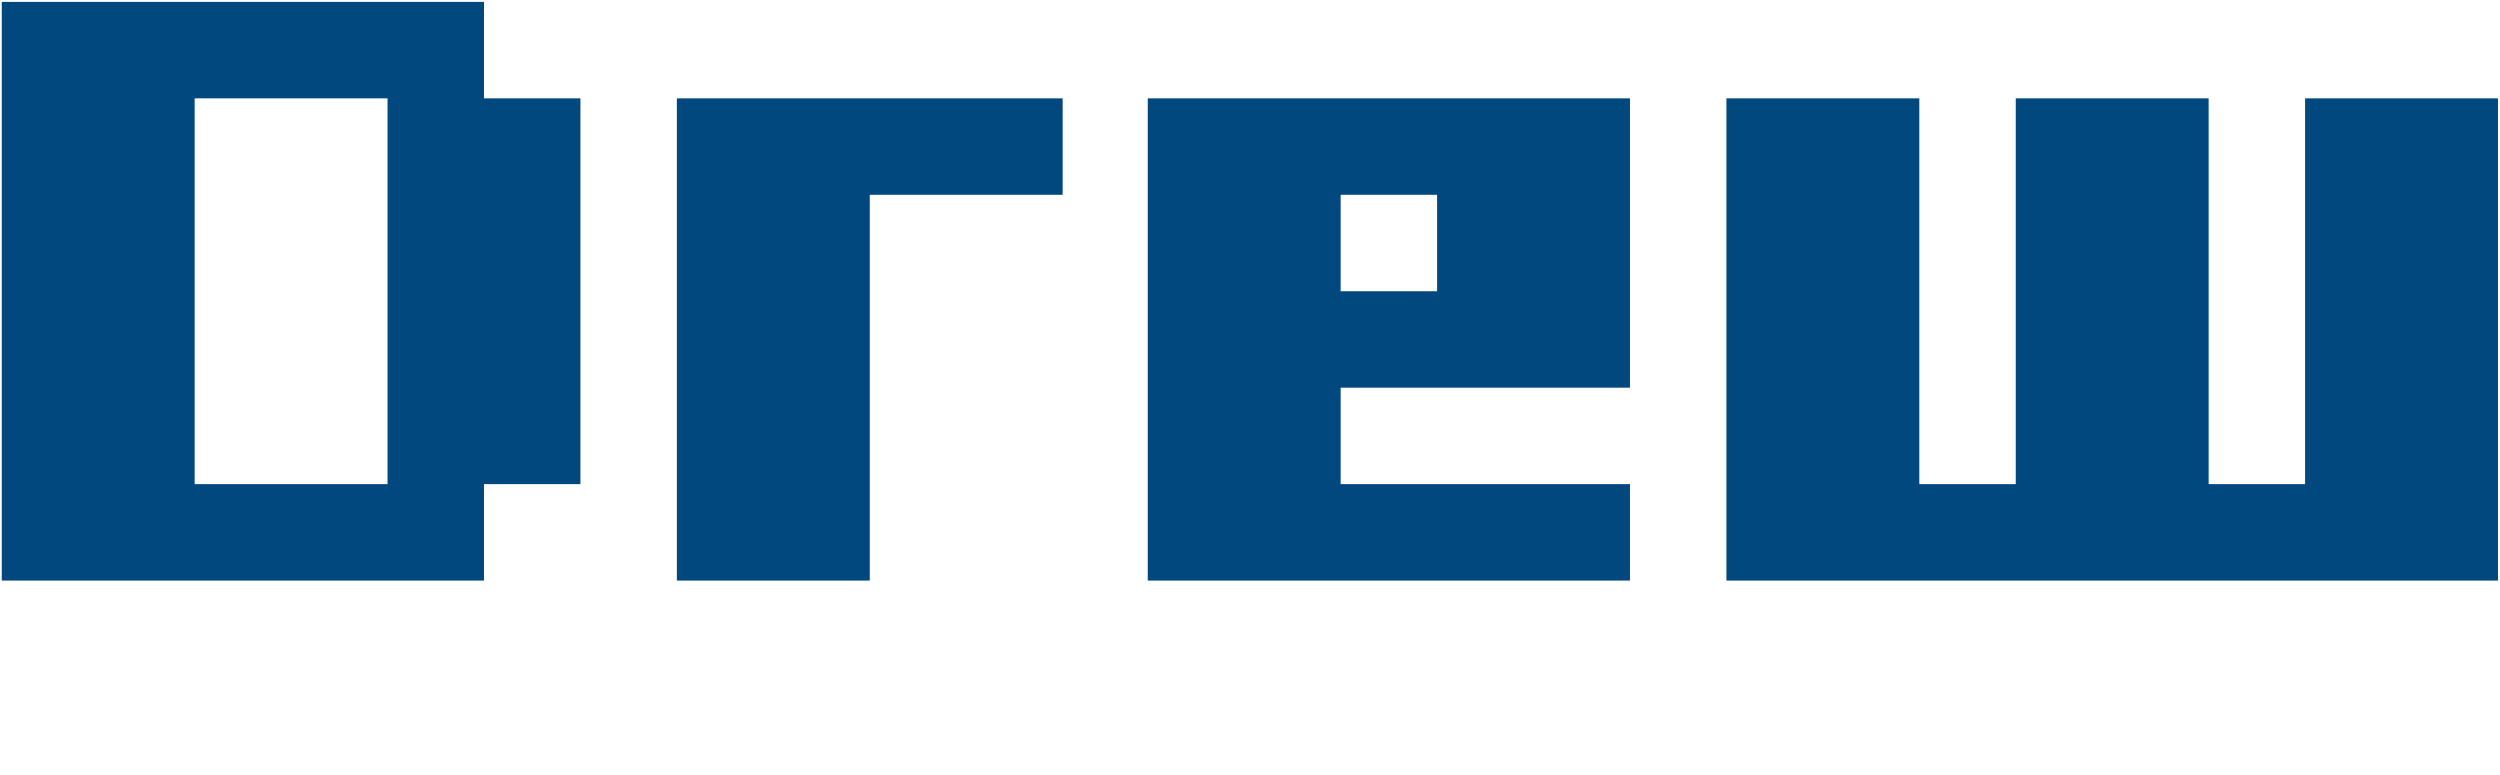 <svg xmlns="http://www.w3.org/2000/svg" width="661" height="205" viewBox="0 0 661 205">
  <path fill="#01487F" fill-rule="evenodd" d="M577.965,183.003 L603.465,183.003 L603.465,285.003 L577.965,285.003 L577.965,310.503 L450.465,310.503 L450.465,157.503 L577.965,157.503 L577.965,183.003 Z M552.465,183.003 L501.465,183.003 L501.465,285.003 L552.465,285.003 L552.465,183.003 Z M730.965,183.003 L730.965,208.503 L679.965,208.503 L679.965,310.503 L628.965,310.503 L628.965,183.003 L730.965,183.003 Z M880.965,183.003 L880.965,259.503 L804.465,259.503 L804.465,285.003 L880.965,285.003 L880.965,310.503 L753.465,310.503 L753.465,183.003 L880.965,183.003 Z M829.965,234.003 L829.965,208.503 L804.465,208.503 L804.465,234.003 L829.965,234.003 Z M1059.465,183.003 L1110.465,183.003 L1110.465,310.503 L906.465,310.503 L906.465,183.003 L957.465,183.003 L957.465,285.003 L982.965,285.003 L982.965,183.003 L1033.965,183.003 L1033.965,285.003 L1059.465,285.003 L1059.465,183.003 Z" transform="translate(-450 -157)"/>
</svg>
